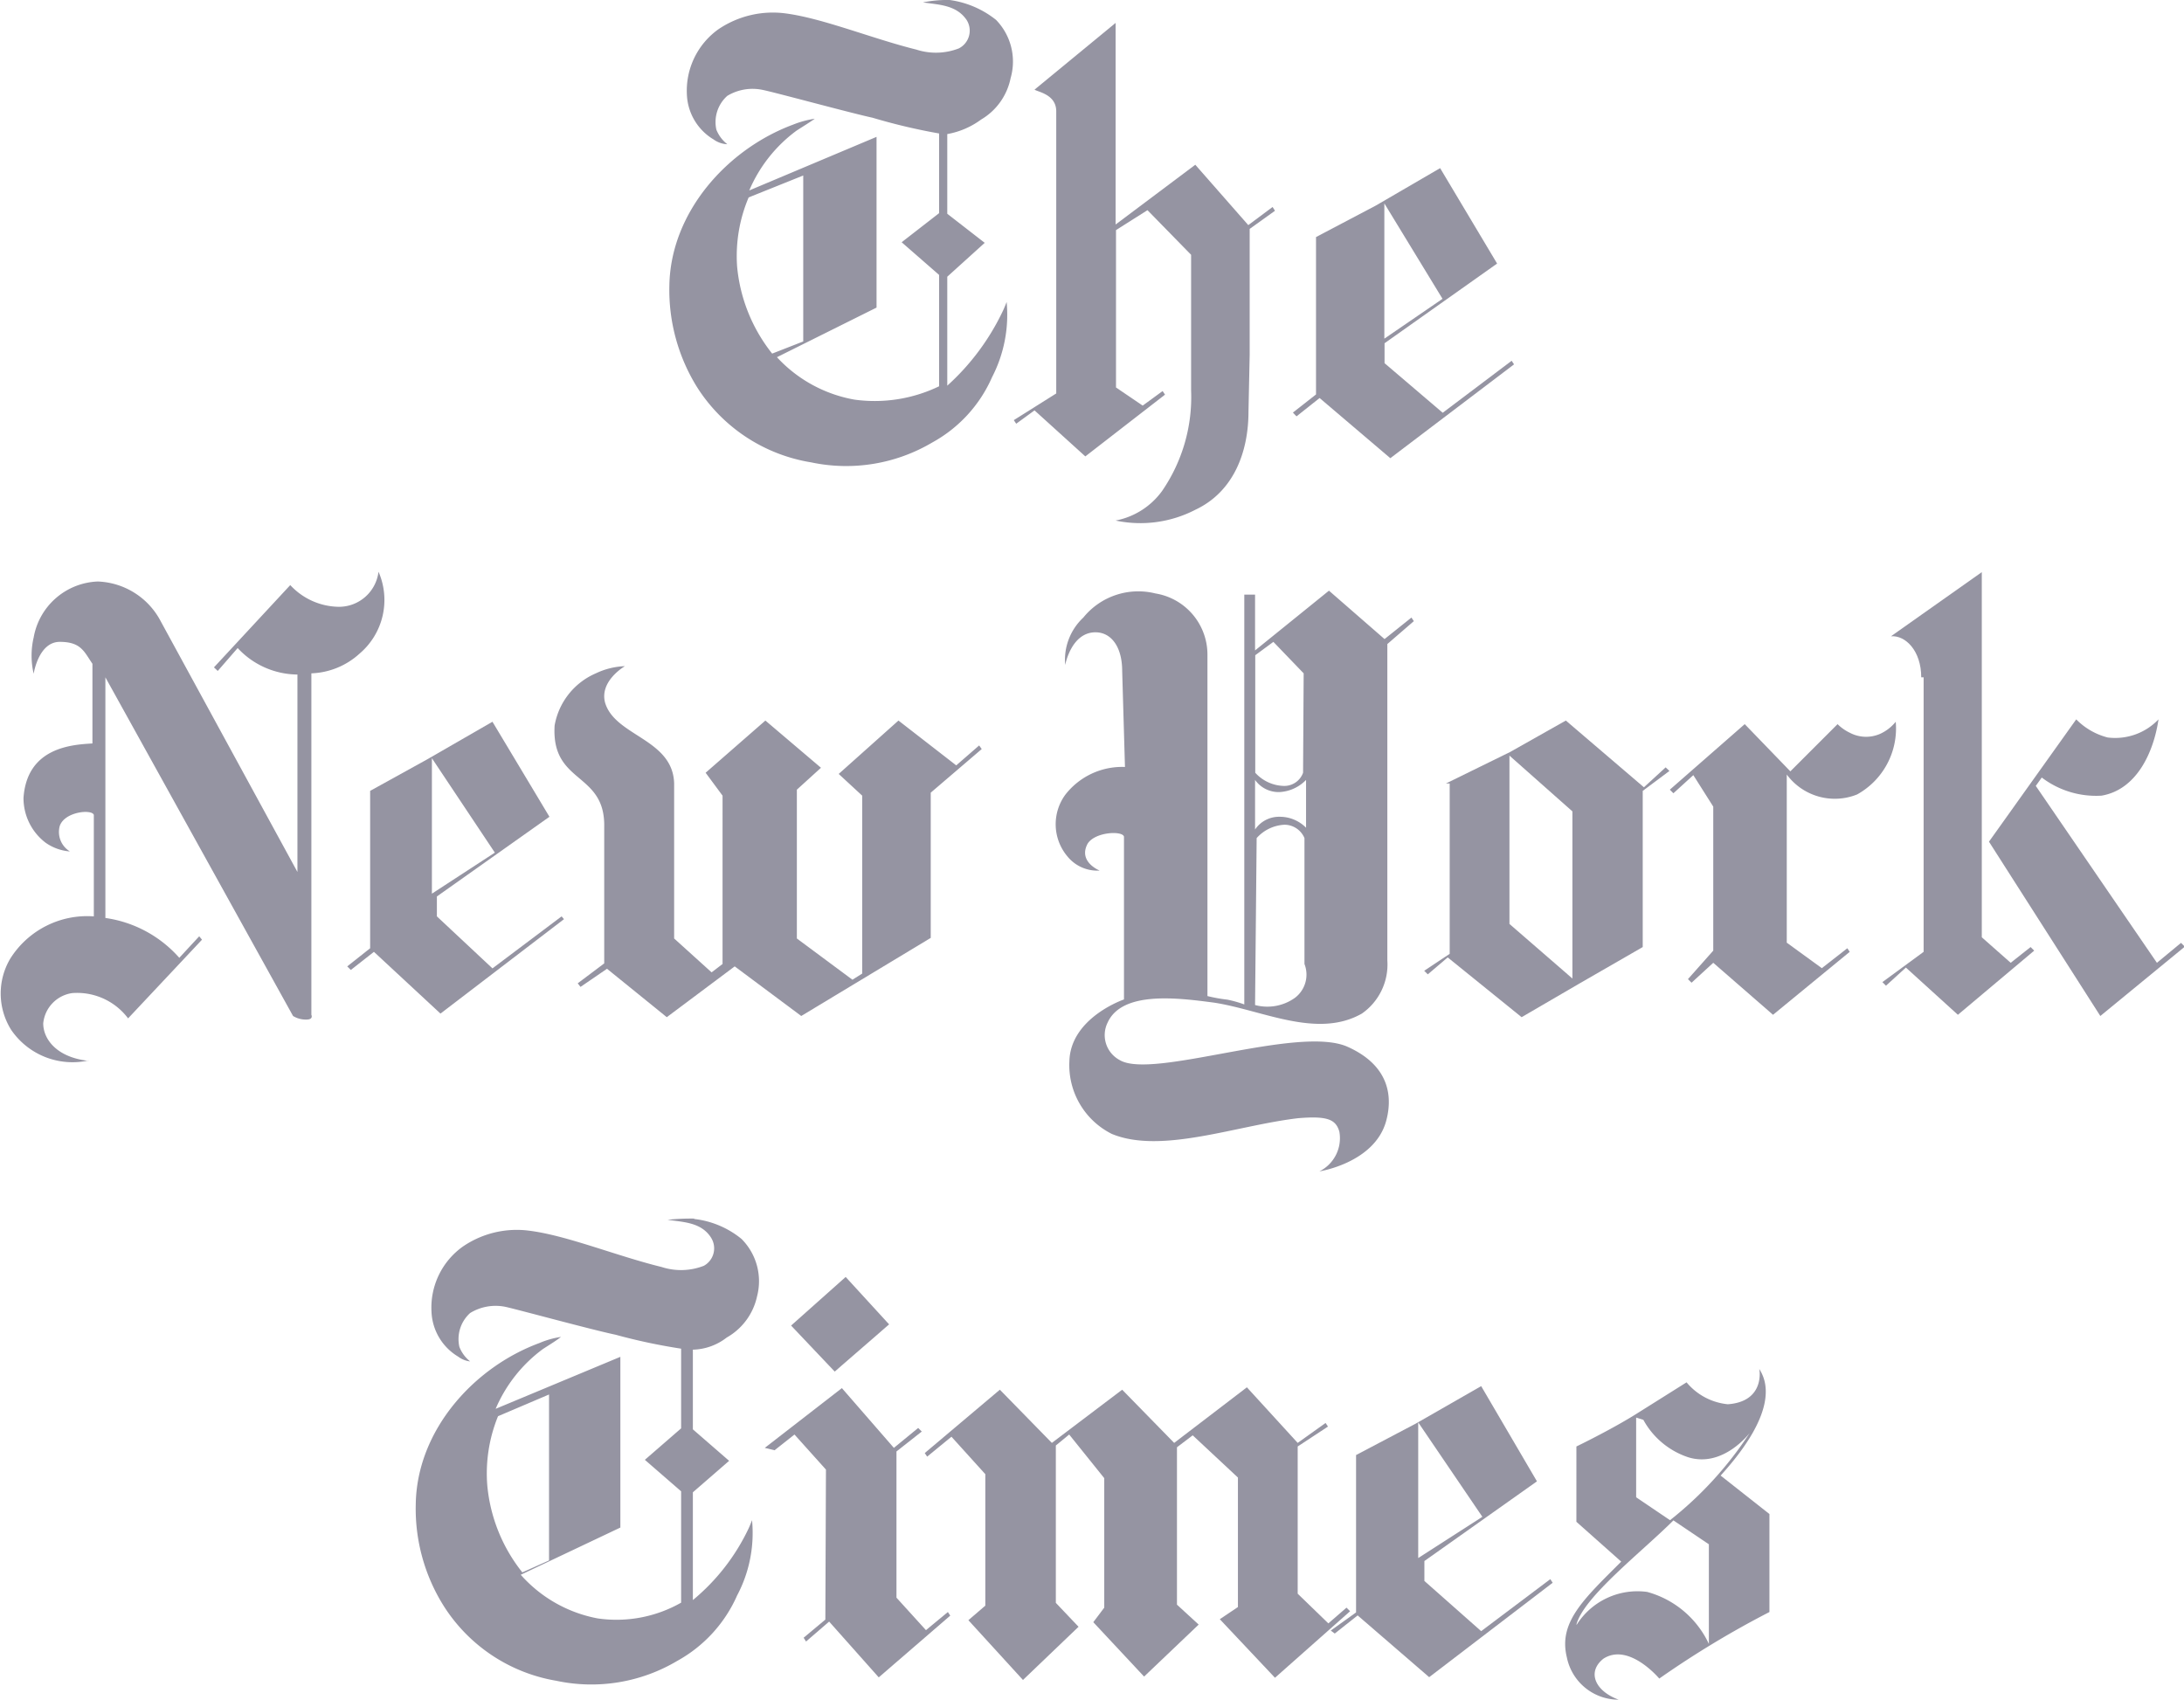 <svg xmlns="http://www.w3.org/2000/svg" viewBox="0 0 109.63 85.34"><defs><style>.cls-1{fill:#9594a2;}</style></defs><g id="Layer_2" data-name="Layer 2"><g id="Layer_2-2" data-name="Layer 2"><path class="cls-1" d="M27.56,78.33V70L25,71.09a7.6,7.6,0,0,0-.54,3.47,8.2,8.2,0,0,0,1.76,4.37Zm7.29-17.14a4.56,4.56,0,0,1,2.37,1A3,3,0,0,1,38,65.08a3.13,3.13,0,0,1-1.52,2.06,2.87,2.87,0,0,1-1.7.61v4l1.82,1.58-1.82,1.58v5.41a10.46,10.46,0,0,0,2.79-3.58s.06-.12.18-.43A6.69,6.69,0,0,1,37,80.09a6.94,6.94,0,0,1-3,3.28,8.43,8.43,0,0,1-6.08,1,8.33,8.33,0,0,1-5.65-3.76,9.17,9.17,0,0,1-1.4-5.11c.06-3.71,2.92-6.87,6.2-8.08a4.37,4.37,0,0,1,1.09-.31c-.24.19-.54.37-.91.61a7.26,7.26,0,0,0-2.37,3l6.26-2.61v8.57l-5,2.37A6.84,6.84,0,0,0,30,81.24a6.56,6.56,0,0,0,4.19-.79V74.86l-1.82-1.58,1.82-1.58v-4A29,29,0,0,1,30.9,67c-1.16-.24-4.93-1.27-5.53-1.4a2.45,2.45,0,0,0-1.77.31,1.76,1.76,0,0,0-.54,1.7,1.72,1.72,0,0,0,.54.73,1.21,1.21,0,0,1-.6-.24,2.75,2.75,0,0,1-1.34-2.25,3.76,3.76,0,0,1,1.58-3.28,4.79,4.79,0,0,1,3.34-.79c1.89.24,4.38,1.27,6.63,1.82a3.15,3.15,0,0,0,2.12-.06,1,1,0,0,0,.37-1.4c-.49-.79-1.4-.79-2.19-.91a11.45,11.45,0,0,1,1.34-.06"/><path class="cls-1" d="M64,84.22l3.77-3.34-.18-.18-.91.79L65.14,80V72.61l1.52-1-.12-.18-1.4,1-2.55-2.79-3.65,2.79-2.61-2.67L52.8,72.43l-2.61-2.67-3.77,3.18.12.18,1.22-1L49.46,74V80.6l-.85.73,2.74,3,2.79-2.67L53,80.46v-7.9l.67-.55,1.76,2.19v6.5l-.55.73,2.55,2.73,2.74-2.61-1.09-1v-7.9l.79-.6,2.27,2.12v6.5l-.91.61ZM41.43,81.3l-1.09.91.12.19,1.16-1,2.49,2.8,3.59-3.1-.12-.18-1.1.91L45,80.2V72.86l1.27-1-.18-.18-1.22,1-2.61-3-3.87,3,.49.12,1-.79,1.58,1.76Zm3.2-14.82L41.9,68.85l-2.19-2.31,2.74-2.44Z"/><path class="cls-1" d="M74.41,76.14l-3.22,2.07V71.4Zm-.06-6.56-3.28,1.88-3,1.58v7.9l-1.27.91L67,82l1.15-.91,3.59,3.1,6.2-4.74-.12-.18-3.47,2.61L71.5,79.36v-1l5.65-4Z"/><path class="cls-1" d="M82.13,71.16v4l1.7,1.15a18.31,18.31,0,0,0,4-4.38s-1.33,1.77-3.09,1.22a4,4,0,0,1-2.25-1.88M79.15,81.55a3.61,3.61,0,0,1,3.53-1.64,4.82,4.82,0,0,1,3.1,2.61v-5L84,76.32c-1.58,1.58-4.5,3.83-4.87,5.23m2.13,3.77a2.65,2.65,0,0,1-2.61-2.13c-.43-1.76.85-2.92,2.73-4.8l-2.25-2V72.61s1.64-.79,2.92-1.58l2.61-1.64a3.08,3.08,0,0,0,2.07,1.1c1.7-.12,1.64-1.46,1.58-1.77.31.49,1.1,2-1.94,5.35L88.82,76v4.92a47.5,47.5,0,0,0-5.53,3.34s-1.52-1.82-2.8-1c-.85.67-.42,1.64.79,2.07"/><path class="cls-1" d="M99.84,42.25l4.38-6.14a3.39,3.39,0,0,0,1.58.91,3,3,0,0,0,2.55-.91c-.24,1.64-1.09,3.53-2.86,3.83a4.5,4.5,0,0,1-3-.91l-.3.42,6.08,8.88,1.21-1,.19.19L105.43,51Z"/><path class="cls-1" d="M96.44,34c0-1.33-.79-2.12-1.52-2.06l4.56-3.22V47.05l1.45,1.28,1-.79.18.18-3.83,3.22-2.61-2.37-1,.91-.18-.18,2.07-1.52V34Z"/><path class="cls-1" d="M89.87,38.72l2.37-2.37a2.25,2.25,0,0,0,.61.43,1.75,1.75,0,0,0,1.52.06,2.14,2.14,0,0,0,.79-.61,3.79,3.79,0,0,1-1.94,3.65,3,3,0,0,1-3.53-1v8.44l1.76,1.28,1.28-1,.12.18L89,50.94l-3-2.61-1.09,1-.18-.18L86,47.72V40.49l-1-1.58L84,39.82l-.18-.18,3.76-3.29Z"/><path class="cls-1" d="M75.77,46.38l3.16,2.74V40.73l-3.16-2.8Zm6.75-6.86,1.09-1,.19.18-1.34,1v7.84L79.3,49.36l-2.92,1.7-3.71-3-1,.85-.18-.18,1.28-.85V39.33h-.19l3.22-1.58,2.8-1.58Z"/><path class="cls-1" d="M65.56,39.15a2,2,0,0,1-1.33.61A1.45,1.45,0,0,1,63,39.15v2.49A1.45,1.45,0,0,1,64.23,41a1.85,1.85,0,0,1,1.33.55Zm-.12-5.35-1.52-1.58-.91.67v5.9a2,2,0,0,0,1.4.66,1,1,0,0,0,1-.66ZM63,50.45A2.38,2.38,0,0,0,65,50.09a1.46,1.46,0,0,0,.48-1.7V42.07a1.09,1.09,0,0,0-1-.67,2,2,0,0,0-1.4.67ZM56.33,33.68c0-1.21-.55-1.94-1.34-1.94-1.22,0-1.52,1.64-1.52,1.64A2.9,2.9,0,0,1,54.38,31,3.55,3.55,0,0,1,58,29.79a3.11,3.11,0,0,1,2.61,3.1V50a7.89,7.89,0,0,0,1,.18,5.92,5.92,0,0,1,.85.24V29.85H63v2.8l3.71-3,2.79,2.43L70.85,31l.12.18-1.33,1.15V48.21a3,3,0,0,1-1.28,2.67c-2.25,1.28-5-.18-7.42-.55-1.82-.24-4.61-.6-5.34,1a1.42,1.42,0,0,0,.6,1.88c1.64,1,8.94-1.76,11.43-.67,2.25,1,2.25,2.68,1.94,3.77-.6,2.07-3.34,2.49-3.34,2.49a1.86,1.86,0,0,0,1-2c-.18-.61-.6-.79-2.06-.67-3.1.36-6.87,1.82-9.36.79a3.86,3.86,0,0,1-2.13-3.65c.06-2.19,2.74-3.1,2.74-3.1V42c-.06-.31-1.46-.25-1.83.36-.48.91.61,1.34.61,1.34A1.93,1.93,0,0,1,53.59,43a2.51,2.51,0,0,1-.12-3.1,3.61,3.61,0,0,1,3-1.4Z"/><path class="cls-1" d="M33.47,51.06l-3-2.43-1.33.91L29,49.36l1.33-1V41.52c.06-2.8-2.67-2.13-2.49-5.1a3.51,3.51,0,0,1,2.07-2.62,3.68,3.68,0,0,1,1.46-.36s-1.28.73-1,1.82c.49,1.7,3.41,1.82,3.47,4.07v7.78l1.88,1.7.55-.42V39.94l-.85-1.15,3-2.62,2.79,2.37L40,39.64v7.47l2.79,2.07.49-.31V39.94L42.1,38.85l3-2.68L48,38.42l1.15-1,.13.18-2.56,2.19v7.29L40.22,51l-3.34-2.49Z"/><path class="cls-1" d="M24.84,42.8l-3.16,2.06v-6.8Zm-.12-6.57-3.28,1.89L18.58,39.7v7.9l-1.15.91.18.18,1.16-.91,3.34,3.1,6.2-4.74L28.19,46l-3.47,2.61L21.93,46v-1l5.65-4Z"/><path class="cls-1" d="M4.42,53.25c-1.58-.18-2.25-1.09-2.25-1.88a1.7,1.7,0,0,1,1.46-1.52,3.2,3.2,0,0,1,2.8,1.27l3.71-3.95L10,47,9,48.08a6.08,6.08,0,0,0-3.71-2V34l9.42,17a1.22,1.22,0,0,0,.67.18c.37,0,.25-.24.25-.24V33.8a3.79,3.79,0,0,0,2.43-1A3.53,3.53,0,0,0,19,28.7,2,2,0,0,1,17,30.46a3.38,3.38,0,0,1-2.43-1.09L10.74,33.5l.19.18,1-1.15a4.13,4.13,0,0,0,3,1.33v9.91L8.07,31.19a3.72,3.72,0,0,0-3.16-2A3.4,3.4,0,0,0,1.69,32a4,4,0,0,0,0,1.82S1.93,32.22,3,32.22s1.22.49,1.64,1.1v4c-1,.06-3.28.18-3.46,2.73A2.81,2.81,0,0,0,2.3,42.31a2.44,2.44,0,0,0,1.21.43A1.14,1.14,0,0,1,3,41.46c.25-.73,1.64-.85,1.71-.55V46a4.56,4.56,0,0,0-4.2,2.13,3.43,3.43,0,0,0,.06,3.58,3.73,3.73,0,0,0,3.89,1.52"/><path class="cls-1" d="M40.32,17.14V8.81l-2.74,1.1A7.54,7.54,0,0,0,37,13.37a8.23,8.23,0,0,0,1.76,4.38ZM47.67,0A4.76,4.76,0,0,1,50,1a3,3,0,0,1,.73,2.92A3.13,3.13,0,0,1,49.25,6a4.05,4.05,0,0,1-1.7.73v4l1.88,1.46-1.88,1.7v5.47a11.93,11.93,0,0,0,2.8-3.77s.06-.12.18-.43a6.81,6.81,0,0,1-.73,3.77,6.89,6.89,0,0,1-3,3.28,8.48,8.48,0,0,1-6.08,1A8.37,8.37,0,0,1,35,19.45a9.25,9.25,0,0,1-1.4-5.11c.06-3.7,2.92-6.86,6.2-8.08a4.84,4.84,0,0,1,1.1-.3c-.25.18-.55.36-.92.6a7.26,7.26,0,0,0-2.37,3L44,6.87v8.57l-5,2.49a6.94,6.94,0,0,0,3.89,2.13,7.43,7.43,0,0,0,4.25-.67V13.8l-1.88-1.64,1.88-1.46v-4a29.72,29.72,0,0,1-3.34-.79c-1.15-.25-4.92-1.28-5.53-1.4a2.46,2.46,0,0,0-1.76.3,1.76,1.76,0,0,0-.55,1.7,1.73,1.73,0,0,0,.55.73A1.26,1.26,0,0,1,35.82,7a2.75,2.75,0,0,1-1.34-2.25,3.79,3.79,0,0,1,1.58-3.28A4.87,4.87,0,0,1,39.41.67C41.29.91,43.78,1.94,46,2.49a3.18,3.18,0,0,0,2.13-.06A1,1,0,0,0,48.52,1C48,.24,47.12.24,46.33.12A6.09,6.09,0,0,1,47.67,0"/><path class="cls-1" d="M56,26.13a6,6,0,0,0,4-.54c1.94-.91,2.67-2.92,2.67-4.93l.06-2.85V11.49L64,10.58l-.12-.19-1.22.91L60,8.27l-4,3V1.15L51.93,4.5c.18.12,1.09.24,1.09,1.09V19.75l-2.13,1.34.12.18.92-.67,2.55,2.31,4-3.1-.12-.18-1,.73-1.34-.91v-7.9l1.58-1,2.19,2.24v6.81a8.32,8.32,0,0,1-1.46,5.05A3.75,3.75,0,0,1,56,26.13"/><path class="cls-1" d="M72.41,15,69.49,17V10.21Zm-.12-6.56-3.23,1.88-3,1.58v7.9l-1.16.91.18.19,1.16-.92L69.79,23,76,18.29l-.12-.18-3.46,2.61-2.92-2.49v-1l5.65-4Z"/></g></g></svg>